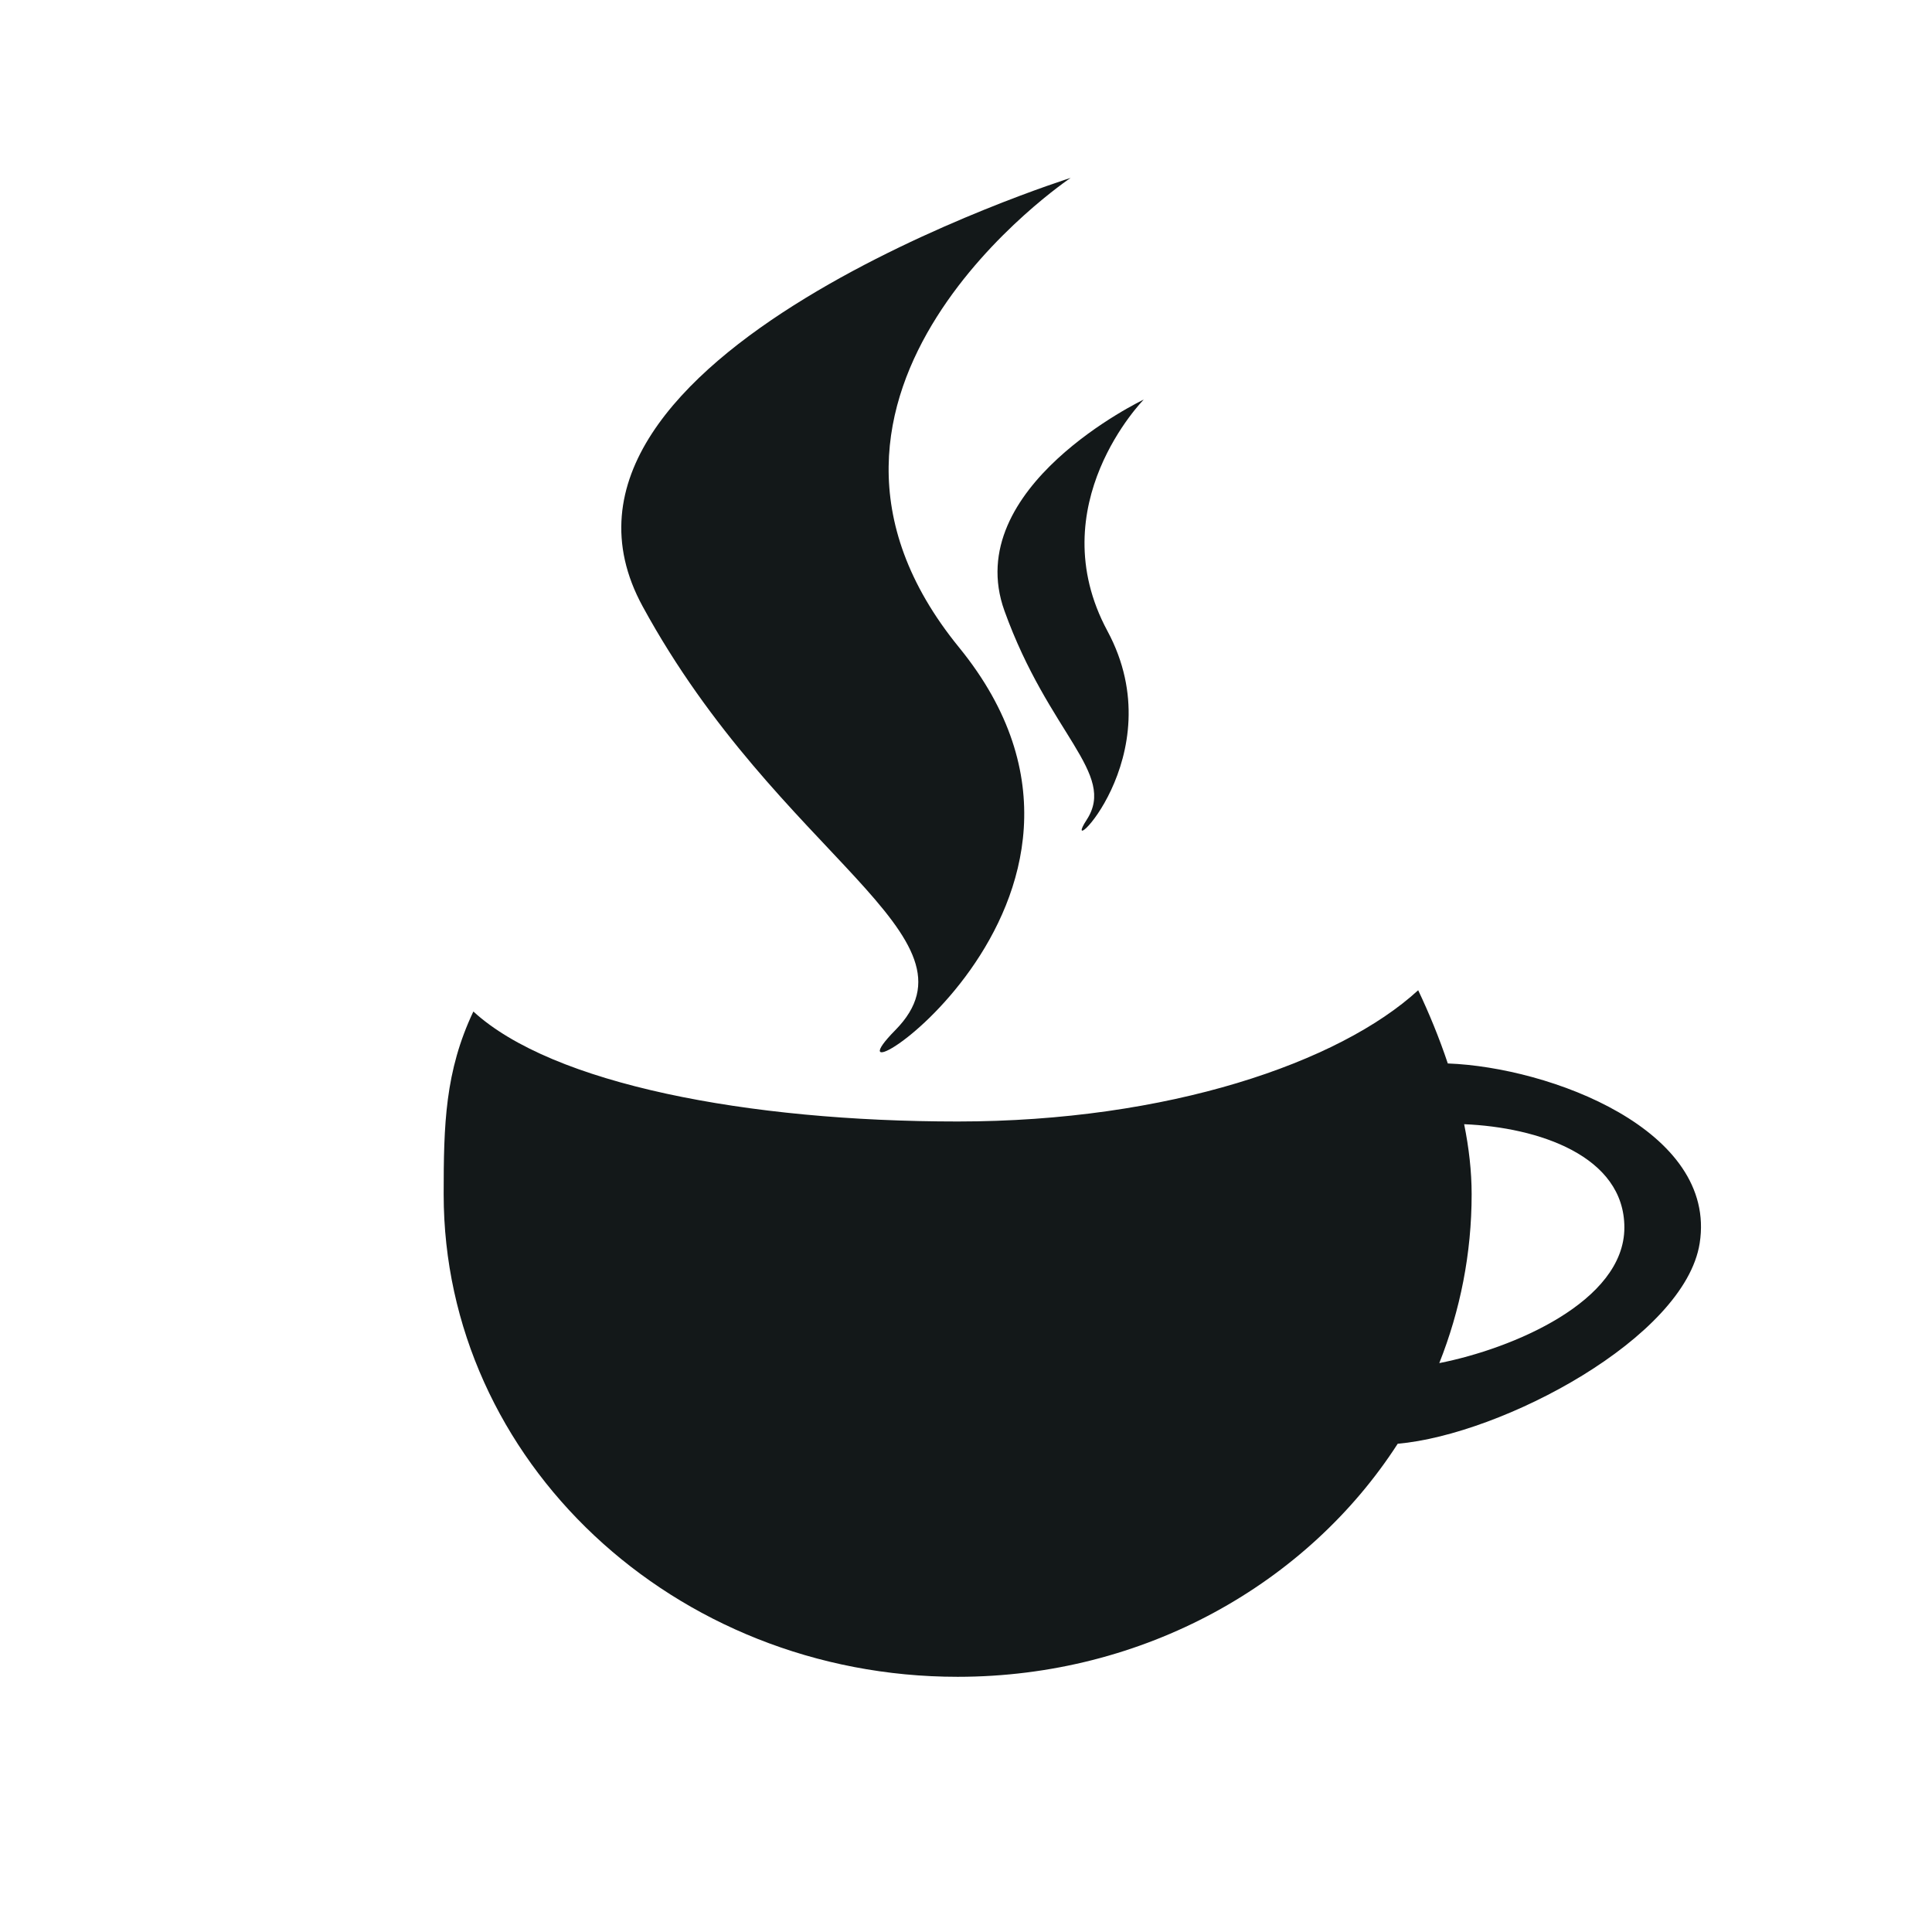 <?xml version="1.0" encoding="utf-8"?>
<!-- Generator: Adobe Illustrator 16.0.0, SVG Export Plug-In . SVG Version: 6.00 Build 0)  -->
<!DOCTYPE svg PUBLIC "-//W3C//DTD SVG 1.1//EN" "http://www.w3.org/Graphics/SVG/1.1/DTD/svg11.dtd">
<svg version="1.1" id="java" xmlns="http://www.w3.org/2000/svg" xmlns:xlink="http://www.w3.org/1999/xlink" x="0px" y="0px"
	 width="100px" height="100px" viewBox="0 0 100 100" enable-background="new 0 0 100 100" xml:space="preserve">
<g id="java-logo">
	<path fill="#131819" d="M74.938,55.044c-0.446-1.336-0.978-2.62-1.533-3.79c-4.089,3.751-12.952,6.794-23.836,6.794
		c-10.884,0-20.98-1.942-25.068-5.693c-1.467,3.099-1.537,5.847-1.537,9.457c0,13.795,11.911,24.979,26.605,24.979
		c9.66,0,18.115-4.835,22.776-12.063c5.405-0.476,14.86-5.479,15.63-10.378C88.898,58.484,80.22,55.241,74.938,55.044z
		 M74.497,70.554c1.082-2.721,1.675-5.667,1.675-8.742c0-1.195-0.143-2.413-0.388-3.623c3.82,0.157,8.293,1.63,8.293,5.349
		C84.077,67.377,78.27,69.812,74.497,70.554z"/>
	<path fill="#131819" d="M55.415,9.209c0,0-29.228,9.2-22.153,22.175c7.072,12.975,17.884,17.064,13.076,21.939
		c-4.803,4.873,14.072-6.605,3.3-19.816C38.866,20.296,55.415,9.209,55.415,9.209z"/>
	<path fill="#131819" d="M59.201,20.681c0,0-9.514,4.536-7.211,10.934c2.303,6.396,5.82,8.411,4.258,10.815
		c-1.565,2.404,4.578-3.256,1.072-9.771C53.813,26.147,59.201,20.681,59.201,20.681z"/>
</g>
</svg>
